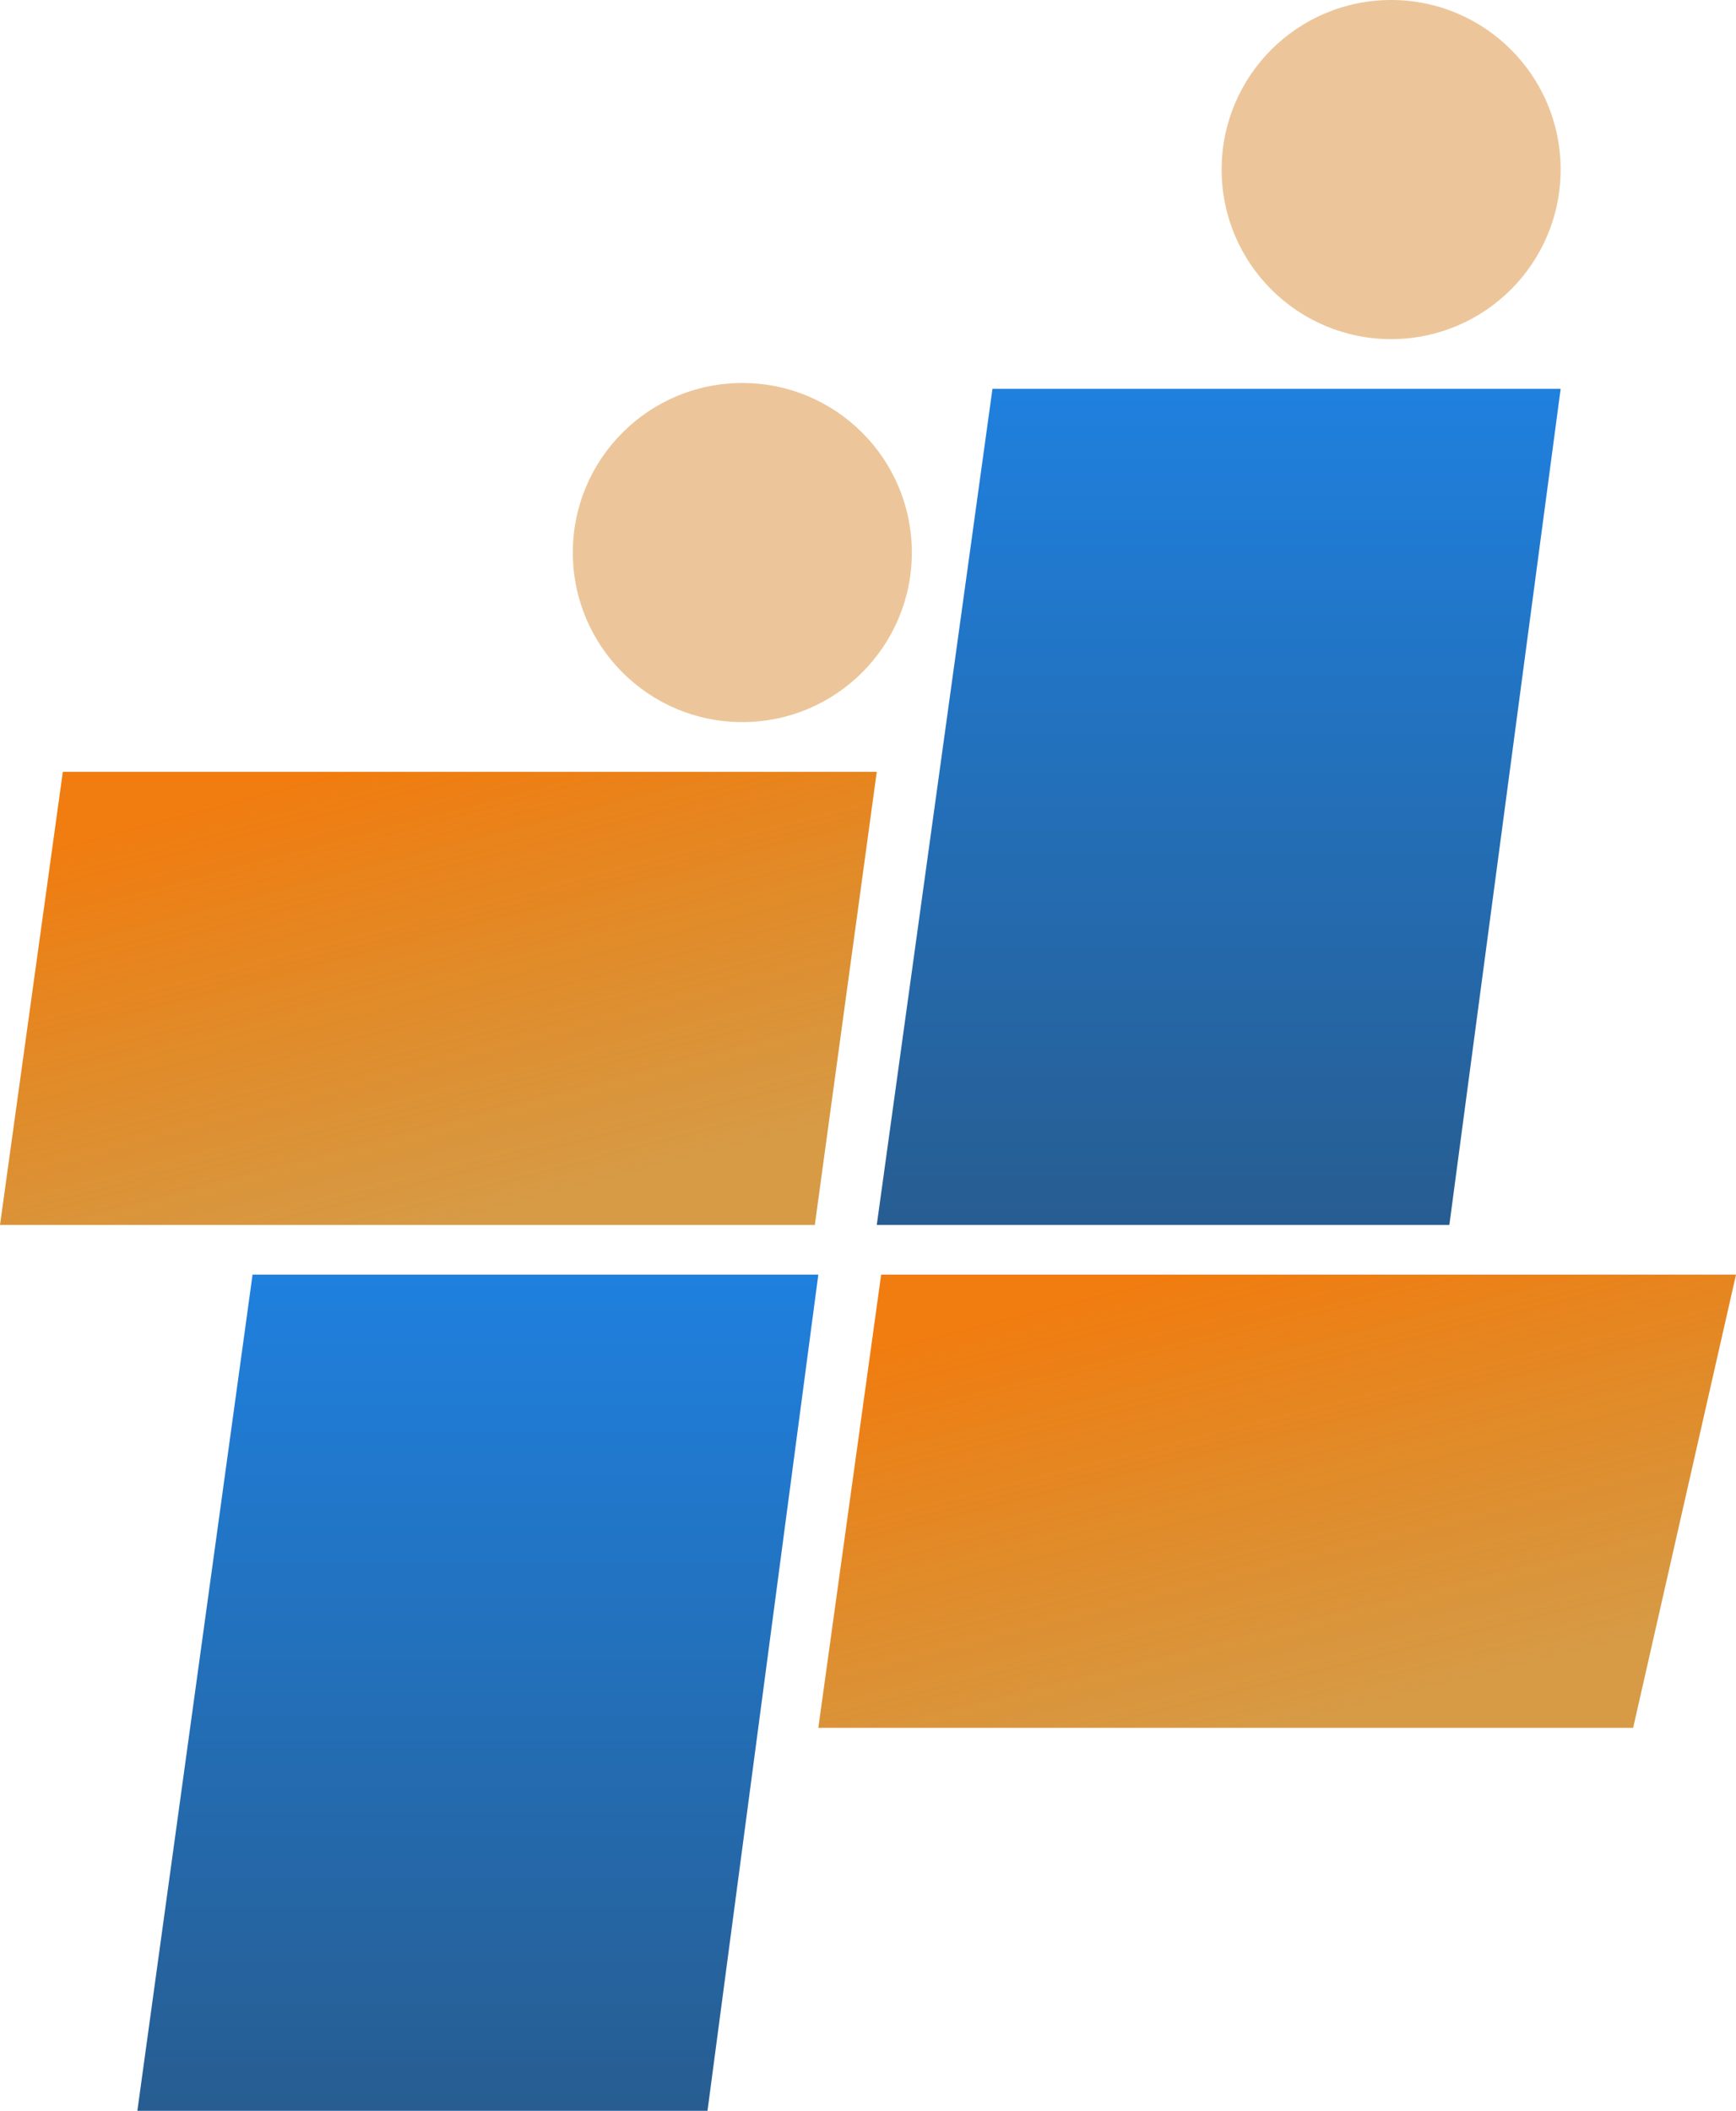 <svg width="594" height="722" viewBox="0 0 594 722" fill="none" xmlns="http://www.w3.org/2000/svg">
<path d="M86.415 436H280L242.081 722H47L86.415 436Z" fill="url(#paint0_linear_258_1959)"/>
<path d="M339.585 133H534L495.919 419H300L339.585 133Z" fill="url(#paint1_linear_258_1959)"/>
<path d="M301.5 436H594L558.807 591H280L301.5 436Z" fill="url(#paint2_linear_258_1959)"/>
<path d="M21.5 264H300L278.807 419H0L21.5 264Z" fill="url(#paint3_linear_258_1959)"/>
<circle cx="254" cy="189" r="58" fill="#ECC69A"/>
<circle cx="476" cy="58" r="58" fill="#ECC69A"/>
<defs>
<linearGradient id="paint0_linear_258_1959" x1="163.5" y1="436" x2="163.5" y2="722" gradientUnits="userSpaceOnUse">
<stop stop-color="#1F80DE"/>
<stop offset="1" stop-color="#275D91"/>
</linearGradient>
<linearGradient id="paint1_linear_258_1959" x1="417" y1="133" x2="417" y2="419" gradientUnits="userSpaceOnUse">
<stop stop-color="#1F80DE"/>
<stop offset="1" stop-color="#275D91"/>
</linearGradient>
<linearGradient id="paint2_linear_258_1959" x1="394.61" y1="436" x2="433.521" y2="591.868" gradientUnits="userSpaceOnUse">
<stop stop-color="#F17C0F"/>
<stop offset="1" stop-color="#C87500" stop-opacity="0.73"/>
</linearGradient>
<linearGradient id="paint3_linear_258_1959" x1="109.5" y1="264" x2="150" y2="419" gradientUnits="userSpaceOnUse">
<stop stop-color="#F17C0F"/>
<stop offset="1" stop-color="#C87500" stop-opacity="0.73"/>
</linearGradient>
</defs>
</svg>
